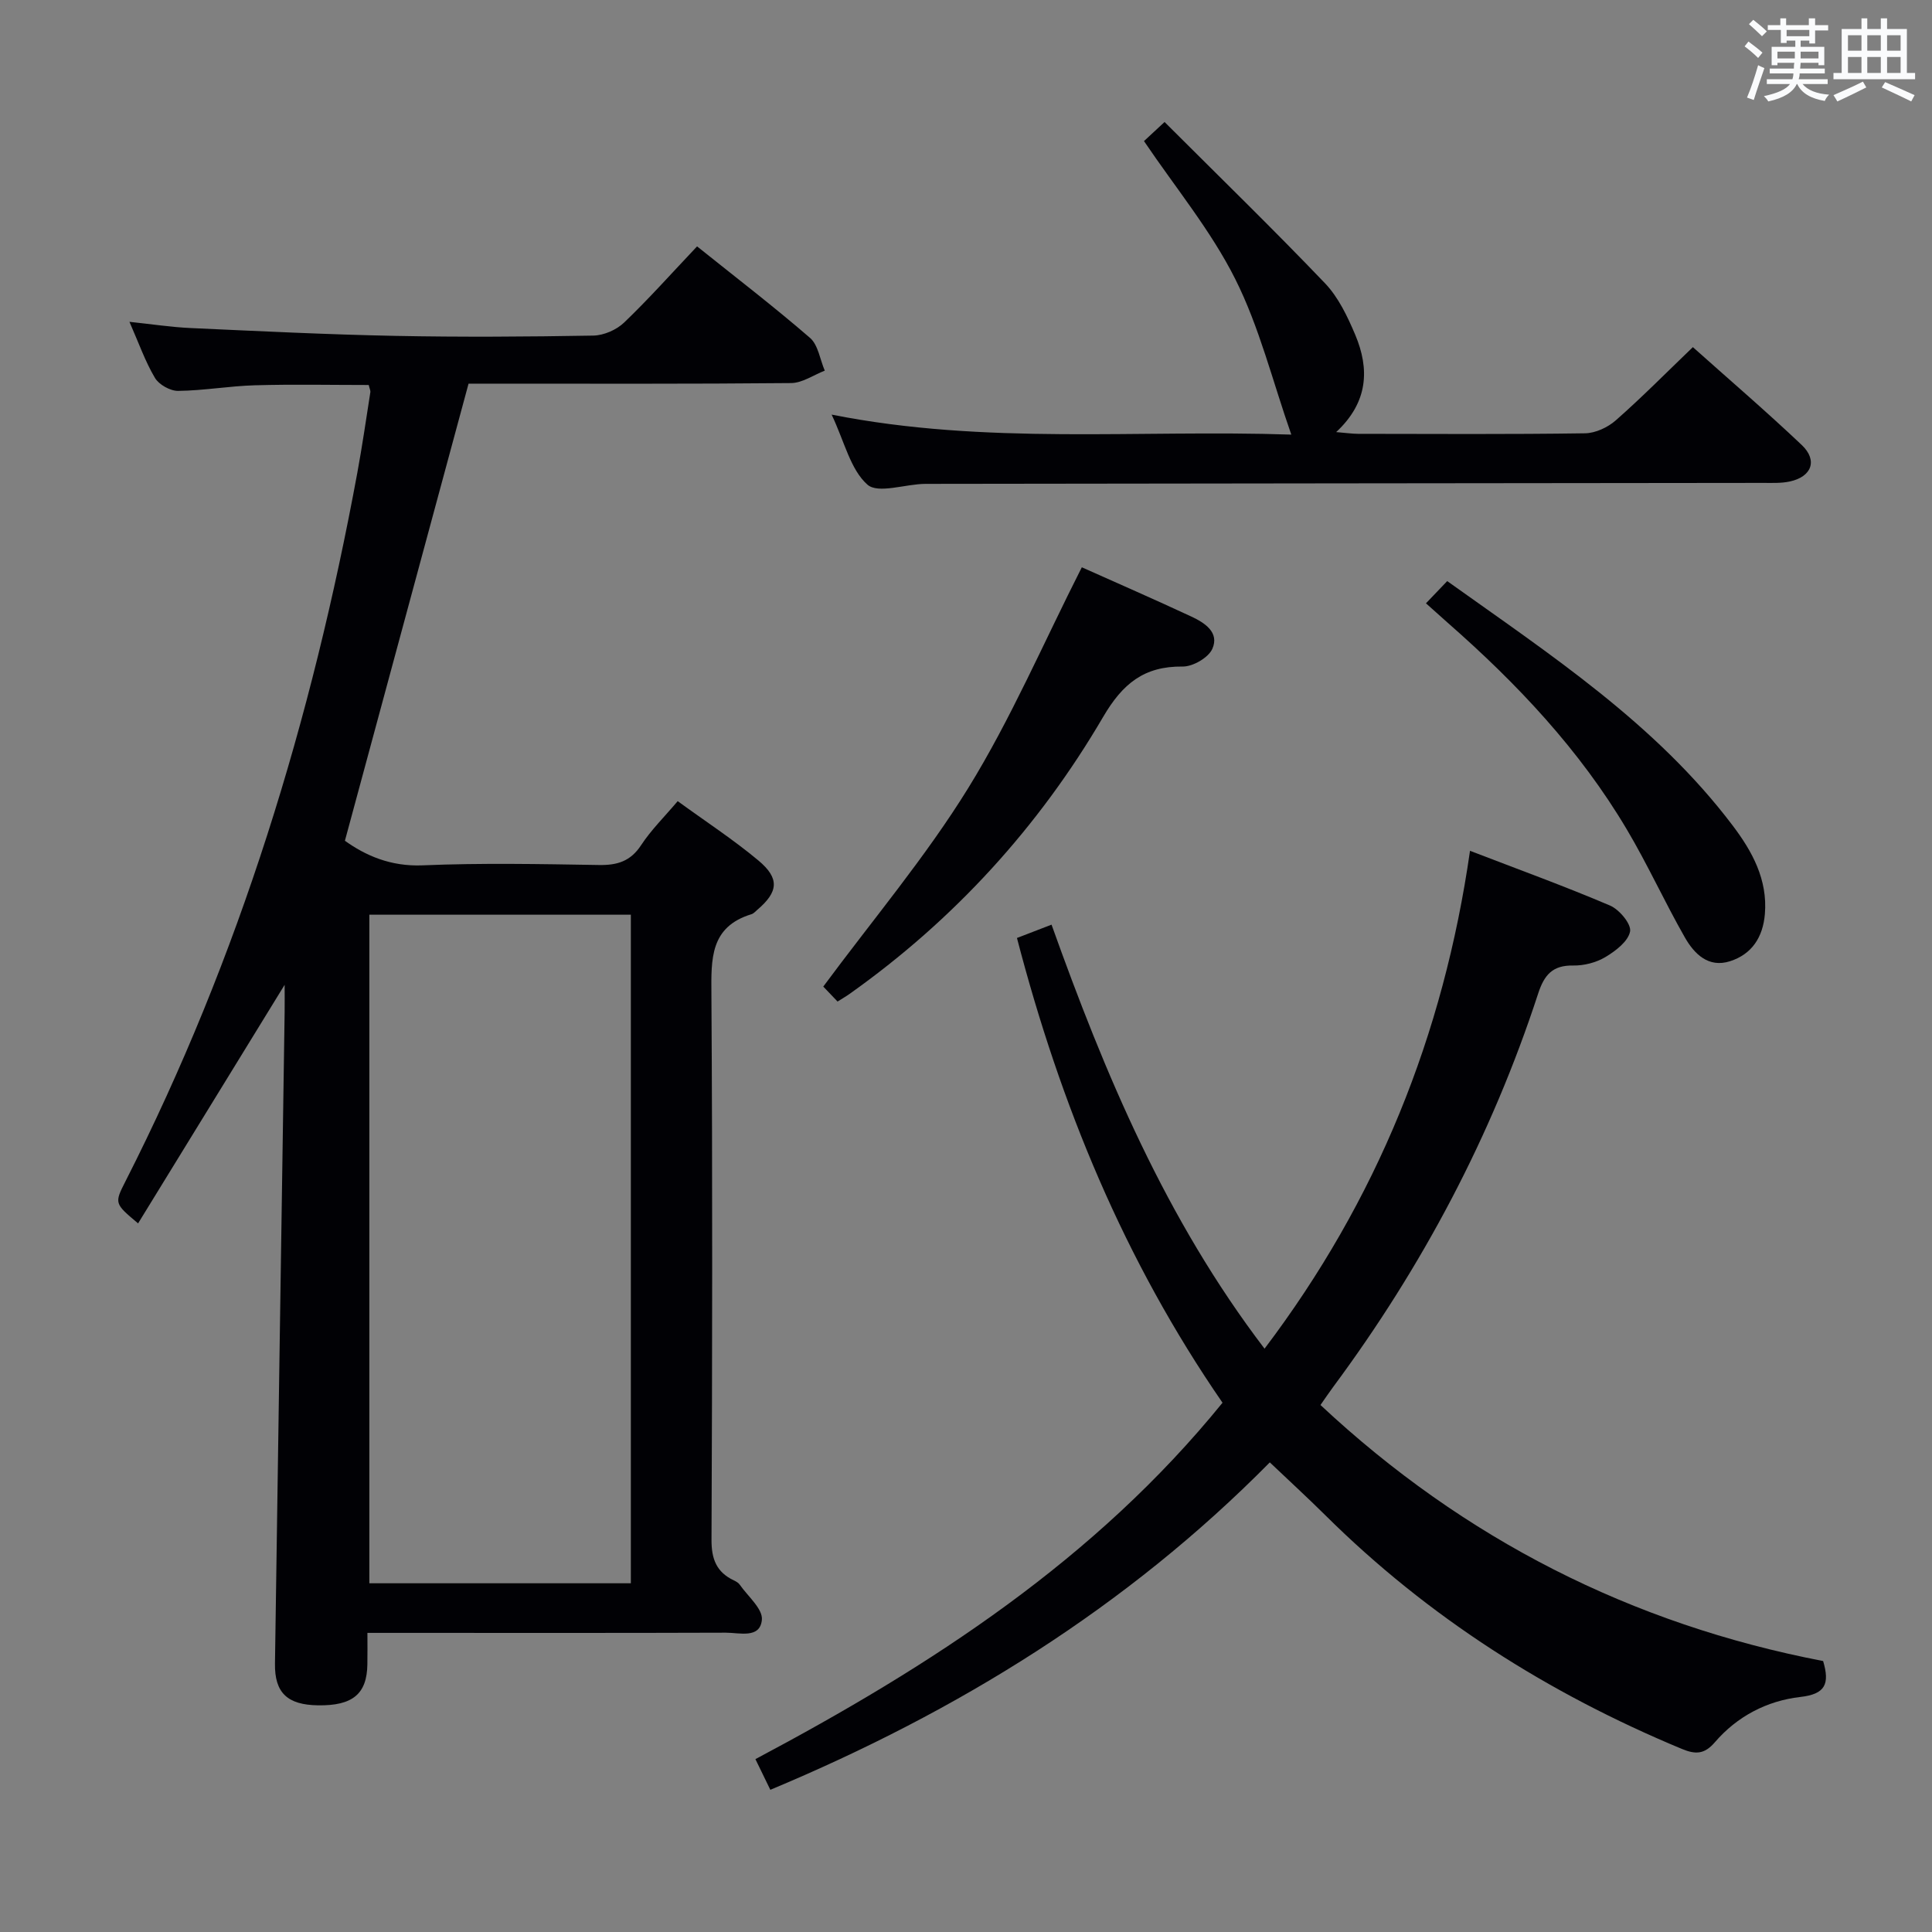 <svg enable-background="new 0 0 400 400" viewBox="0 0 400 400" xmlns="http://www.w3.org/2000/svg"><rect x="0" y="0" width="400" height="400" fill="#808080" stroke="none"/><g fill="#010105"><path d="m140.31 165.87c5.78 4.21 11.49 7.93 16.69 12.27 4.47 3.73 4.15 6.52-.21 10.23-.38.32-.74.76-1.19.9-8.61 2.62-8.36 9.27-8.31 16.55.24 37.65.18 75.31.02 112.97-.02 4.01 1.04 6.71 4.62 8.41.44.21.94.48 1.21.87 1.68 2.42 4.82 5.03 4.6 7.3-.38 3.96-4.67 2.65-7.46 2.66-22.66.08-45.32.04-67.98.04-1.82 0-3.63 0-6.23 0 0 2.37.03 4.45-.01 6.53-.09 6.12-3.05 8.57-10.21 8.47-6.35-.09-9.01-2.59-8.92-8.65.65-44.94 1.33-89.89 2-134.83.03-1.78 0-3.57 0-5.69-10.25 16.69-20.25 32.97-30.34 49.39-4.93-4.14-4.93-4.15-2.58-8.78 23.58-46.4 38.56-95.61 47.97-146.63 1.02-5.55 1.83-11.13 2.7-16.7.05-.3-.14-.63-.34-1.47-7.77 0-15.68-.17-23.58.06-5.3.15-10.59 1.1-15.88 1.16-1.63.02-3.97-1.29-4.8-2.69-2.01-3.38-3.33-7.18-5.28-11.61 4.66.49 8.67 1.11 12.7 1.29 14.11.64 28.23 1.34 42.35 1.62 13.66.27 27.33.18 40.99-.06 2.18-.04 4.81-1.19 6.39-2.71 5.15-4.94 9.9-10.28 15.09-15.76 7.97 6.39 15.87 12.44 23.38 18.94 1.7 1.47 2.07 4.49 3.06 6.79-2.31.89-4.62 2.54-6.95 2.57-20.83.2-41.65.12-62.48.12-1.81 0-3.61 0-4.32 0-8.62 31.85-17.04 63.01-25.6 94.64 4.21 3.02 9.43 5.37 16.09 5.09 12.14-.51 24.32-.27 36.48-.07 3.81.07 6.57-.76 8.77-4.13 2.08-3.16 4.83-5.86 7.56-9.09zm-9.7 161.93c0-46.48 0-92.48 0-138.42-18.29 0-36.2 0-54.14 0v138.42z"/><path d="m253.11 290.42c-20.35-29.52-33.55-61.62-42.56-96.22 2.15-.83 4.39-1.69 7.16-2.76 11.08 30.97 23.63 60.93 44.1 87.79 23.25-30.73 37.05-64.84 42.54-103.08 9.89 3.81 19.55 7.31 28.98 11.33 1.93.82 4.45 3.84 4.16 5.37-.39 2.05-3 4.04-5.11 5.3-1.91 1.14-4.43 1.79-6.66 1.75-4.3-.08-6.01 1.96-7.27 5.83-9.62 29.47-23.97 56.52-42.42 81.41-.88 1.19-1.71 2.43-2.64 3.75 29.7 27.76 64.43 45.39 104.07 53.01 1.4 4.74.48 6.85-4.73 7.44-6.89.79-13.07 4-17.69 9.38-2.12 2.46-3.94 2.58-6.84 1.37-27.66-11.5-52.5-27.24-73.82-48.39-3.64-3.61-7.43-7.08-11.48-10.93-29.63 30.01-64.59 51.57-103.41 67.79-1.09-2.23-2-4.12-3.09-6.35 36.42-19.34 70.34-41.3 96.71-73.79z"/><path d="m241.11 25.26c11.45 11.44 22.54 22.22 33.22 33.39 2.78 2.91 4.66 6.89 6.26 10.67 2.98 7.08 2.71 13.94-3.95 20.14 2.05.17 3.29.35 4.53.36 15.66.02 31.33.12 46.99-.11 2.16-.03 4.72-1.22 6.38-2.69 5.36-4.71 10.38-9.8 15.95-15.15 7.29 6.52 15.1 13.21 22.55 20.27 3.34 3.17 2.06 6.58-2.5 7.55-1.76.38-3.64.29-5.47.29-57.82.07-115.63.11-173.45.2-4.13.01-9.81 2.12-12.03.16-3.52-3.12-4.73-8.85-7.41-14.5 32 6.35 63.4 3.07 95.17 4.14-3.89-11.1-6.6-22.25-11.62-32.24-5.02-10-12.34-18.85-18.88-28.53.93-.87 2.23-2.07 4.26-3.95z"/><path d="m223.98 117.45c7.24 3.24 14.99 6.62 22.65 10.19 2.77 1.29 5.89 3.28 4.37 6.7-.82 1.83-4.03 3.69-6.14 3.66-7.98-.09-12.42 3.52-16.46 10.42-13.34 22.8-30.88 42.02-52.51 57.36-.67.48-1.39.89-2.48 1.58-1.11-1.16-2.2-2.3-2.96-3.1 10.21-13.8 21.19-26.81 30.03-41.13 8.84-14.33 15.54-29.99 23.5-45.68z"/><path d="m295.23 124.91c1.68-1.76 2.91-3.05 4.4-4.6 21.44 15.31 43.19 29.55 59.11 50.62 4.04 5.34 7.25 11.17 6.66 18.31-.4 4.77-2.67 8.31-7.21 9.77-4.49 1.44-7.42-1.53-9.36-4.93-4.19-7.34-7.69-15.07-12-22.33-9.76-16.47-22.74-30.23-37.07-42.79-1.35-1.19-2.68-2.4-4.53-4.05z"/></g><path d="m361.2 9.6.8-1c.9.7 1.9 1.4 2.9 2.3l-.9 1.1c-1-1-2-1.8-2.8-2.4zm.5 10.6c.9-2.1 1.6-4.3 2.3-6.7.4.2.8.4 1.3.6-.7 2.1-1.5 4.3-2.2 6.6zm.4-15.2.9-.9c1 .8 2 1.6 2.8 2.4l-1 1c-.9-.9-1.8-1.7-2.7-2.5zm12.5-1.2h1.2v1.4h2.7v1.1h-2.7v2.7h-1.2v-.6h-1.8v1.3h4.9v3.8h-1.2v-.5h-3.7c0 .4-.1.9-.1 1.2h5.1v1h-5.2c0 .5-.1.9-.2 1.2h6v1h-5.2c1.1 1.3 2.9 2 5.5 2.2-.4.4-.7.8-.9 1.3-2.9-.5-4.8-1.6-5.7-3.5h-.1c-.8 1.7-2.7 2.9-5.9 3.6-.2-.4-.6-.8-.9-1.1 2.8-.6 4.6-1.4 5.4-2.5h-4.8v-1h5.3c.1-.3.2-.7.2-1.2h-4.9v-1h5c0-.4 0-.8.1-1.2h-3.5v.5h-1.2v-3.8h4.9v-1.3h-1.8v.5h-1.2v-2.7h-2.7v-1h2.6v-1.4h1.2v1.4h4.7v-1.4zm-6.6 8.3h3.6c0-.4 0-.9 0-1.4h-3.6zm1.9-4.6h4.7v-1.3h-4.7zm6.6 3.2h-3.7v1.4h3.7z" fill="#fafbfc"/><path d="m385.3 3.8h1.3v2.2h2.8v-2.2h1.3v2.2h4.1v9.1h1.7v1.3h-16.9v-1.3h1.7v-9.1h4.1v-2.2zm.4 13.1.7 1.2c-1.8.9-3.8 1.9-6 2.9-.2-.4-.5-.8-.8-1.3 2.3-1 4.3-1.9 6.1-2.8zm-3.1-6.4h2.8v-3.2h-2.8zm0 4.6h2.8v-3.3h-2.8zm4-4.6h2.8v-3.2h-2.8zm0 4.6h2.8v-3.3h-2.8zm3.7 1.9c2.1.9 4.1 1.8 6.1 2.7l-.7 1.3c-2.2-1.1-4.2-2-6.1-2.9zm3.2-9.7h-2.8v3.2h2.8zm-2.8 7.8h2.8v-3.3h-2.8z" fill="#fafbfc"/></svg>